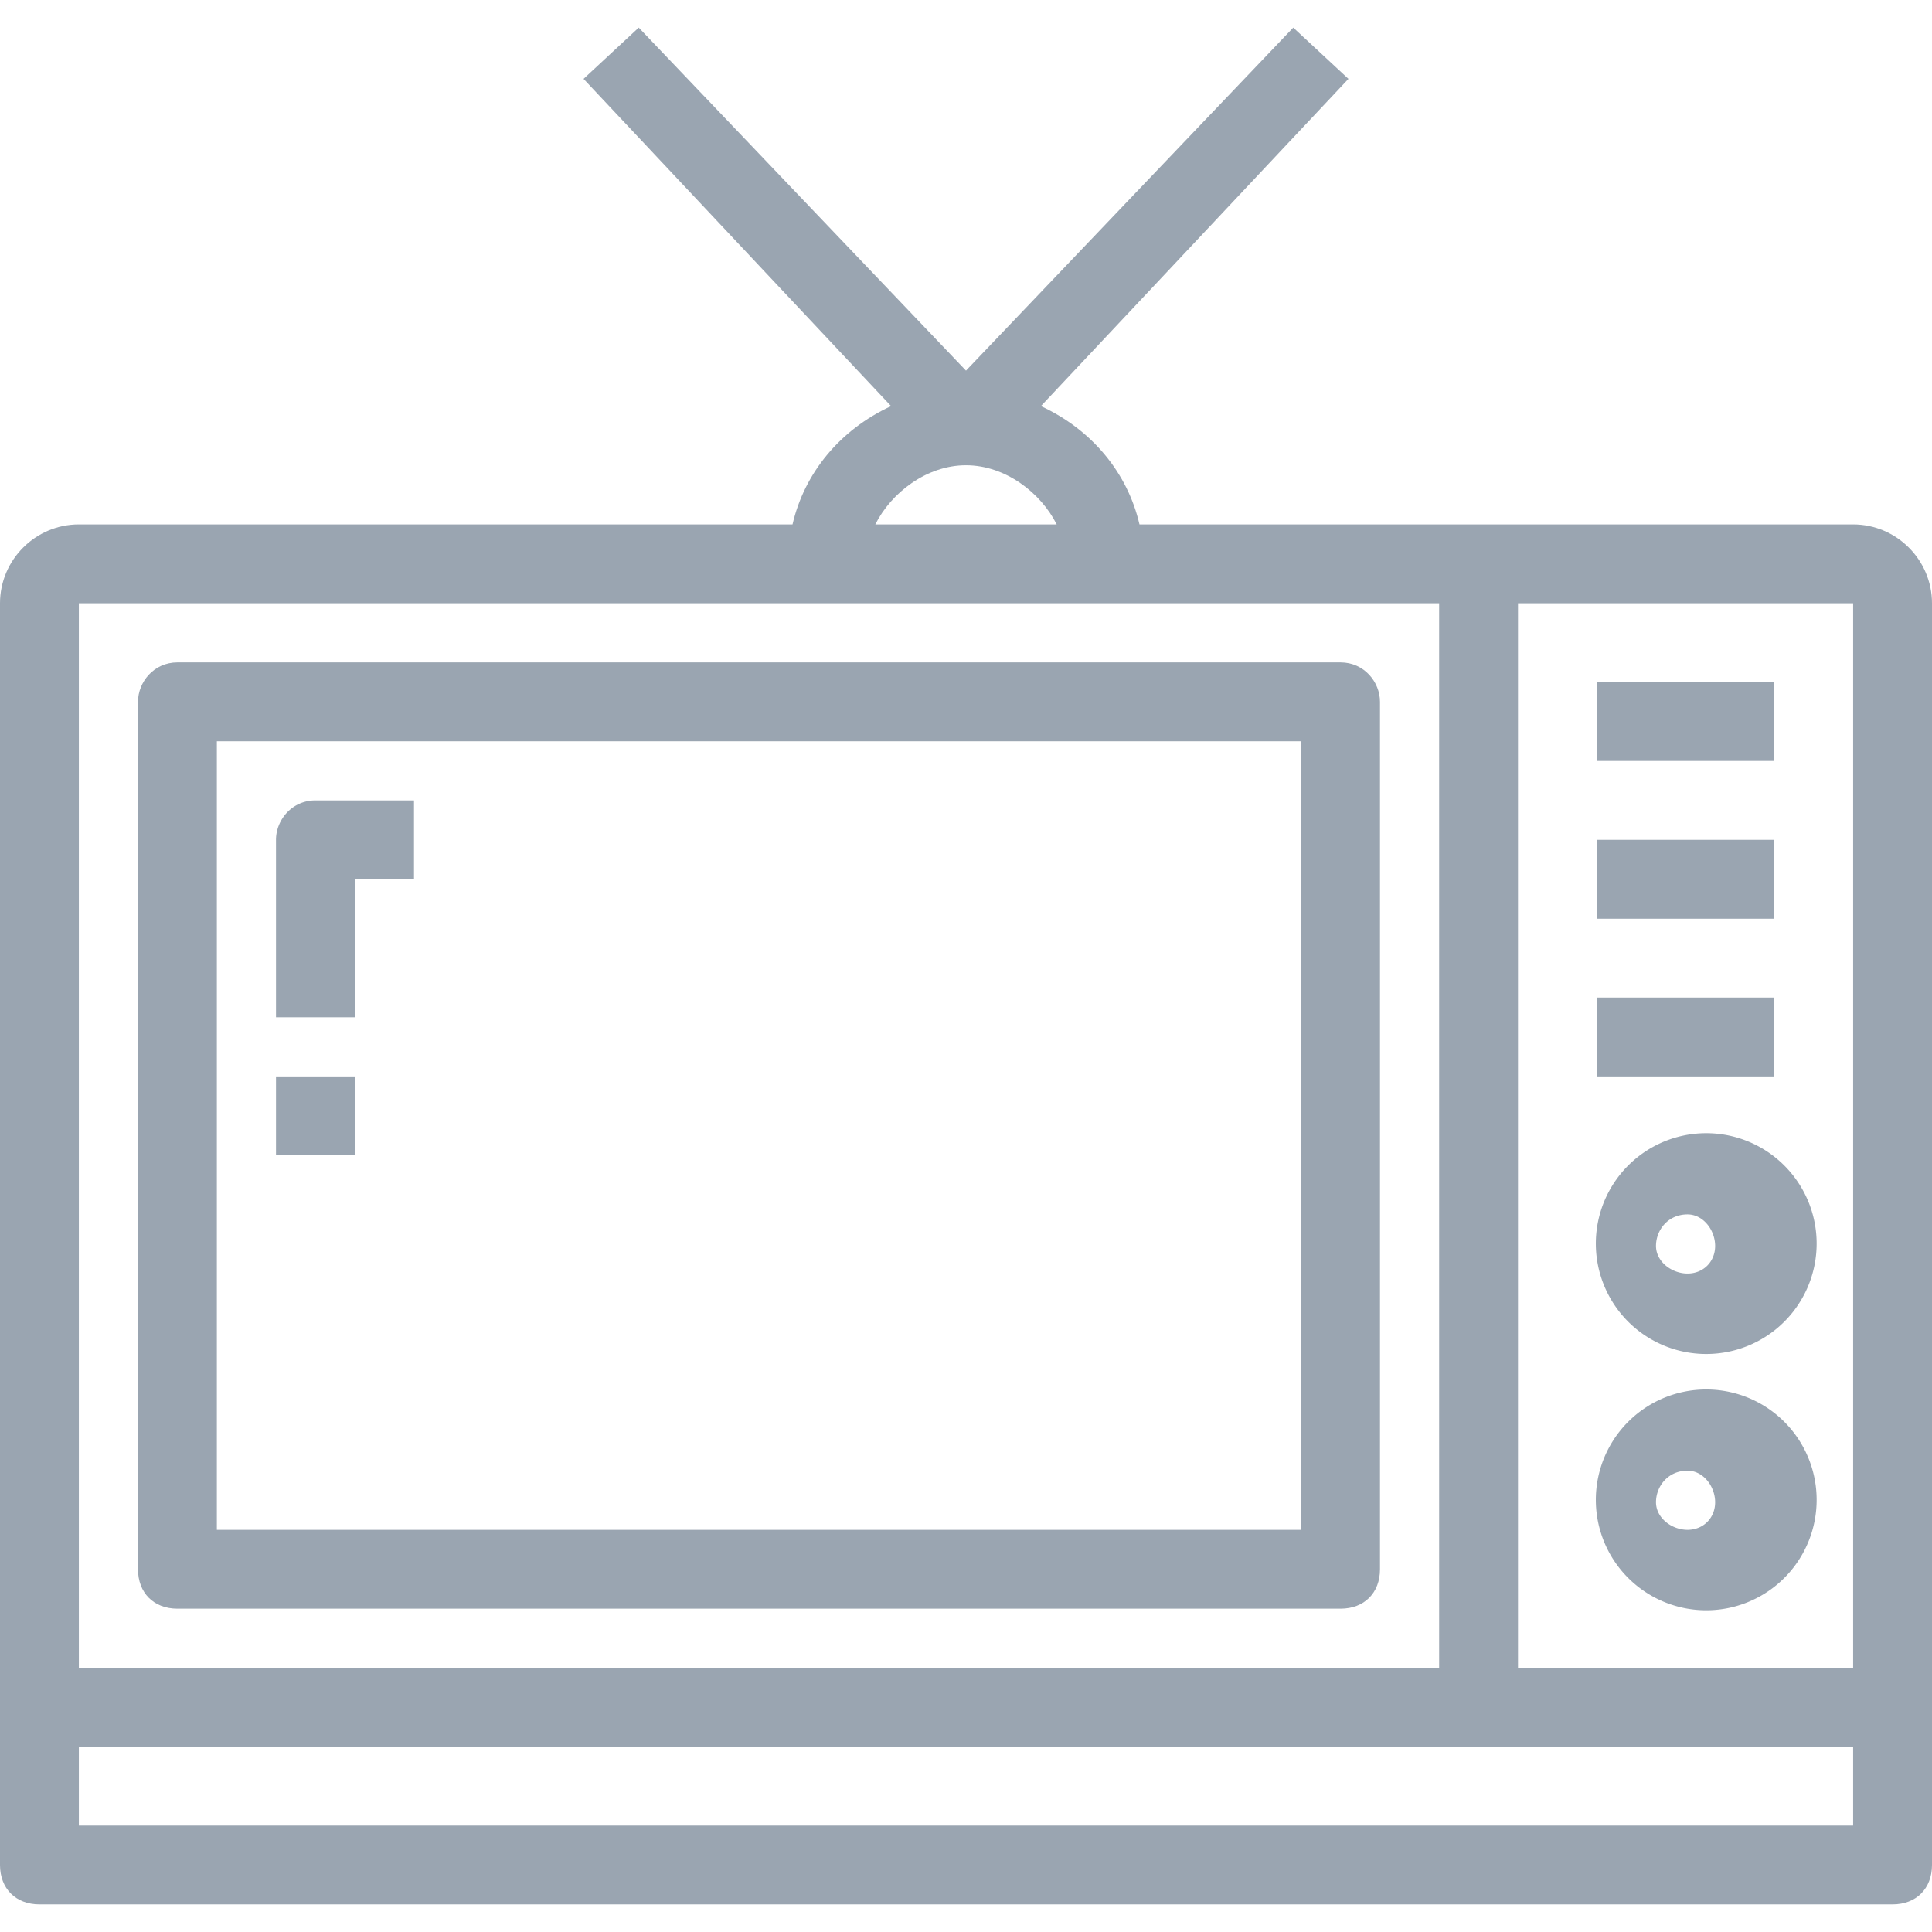 <svg xmlns="http://www.w3.org/2000/svg" viewBox="0 0 490 490" style="enable-background:new 0 0 490 490" xml:space="preserve" fill="#9AA5B1"><path d="M470 133H289c-3-13-12-24-25-30l78-83-14-13-83 87-83-87-14 13 78 83c-13 6-22 17-25 30H20c-11 0-20 9-20 20v320c0 6 4 10 10 10h470c6 0 10-4 10-10V153c0-11-9-20-20-20zm-225-15c10 0 19 7 23 15h-46c4-8 13-15 23-15zM20 153h345v270H20V153zm450 310H20v-20h450v20zm0-40h-85V153h85v270z"/><path d="M340 168H45c-6 0-10 5-10 10v220c0 6 4 10 10 10h295c6 0 10-4 10-10V178c0-5-4-10-10-10zm-10 220H55V188h275v200z"/><path d="M90 223h15v-20H80c-6 0-10 5-10 10v45h20v-35zM70 273h20v20H70zM428 343a28 28 0 1 0-1-55 28 28 0 0 0 1 55zm0-35c4 0 7 4 7 8s-3 7-7 7-8-3-8-7 3-8 8-8zM428 408a28 28 0 1 0-1-55 28 28 0 0 0 1 55zm0-35c4 0 7 4 7 8s-3 7-7 7-8-3-8-7 3-8 8-8zM405 253h45v20h-45zM405 213h45v20h-45zM405 173h45v20h-45z"/></svg>
